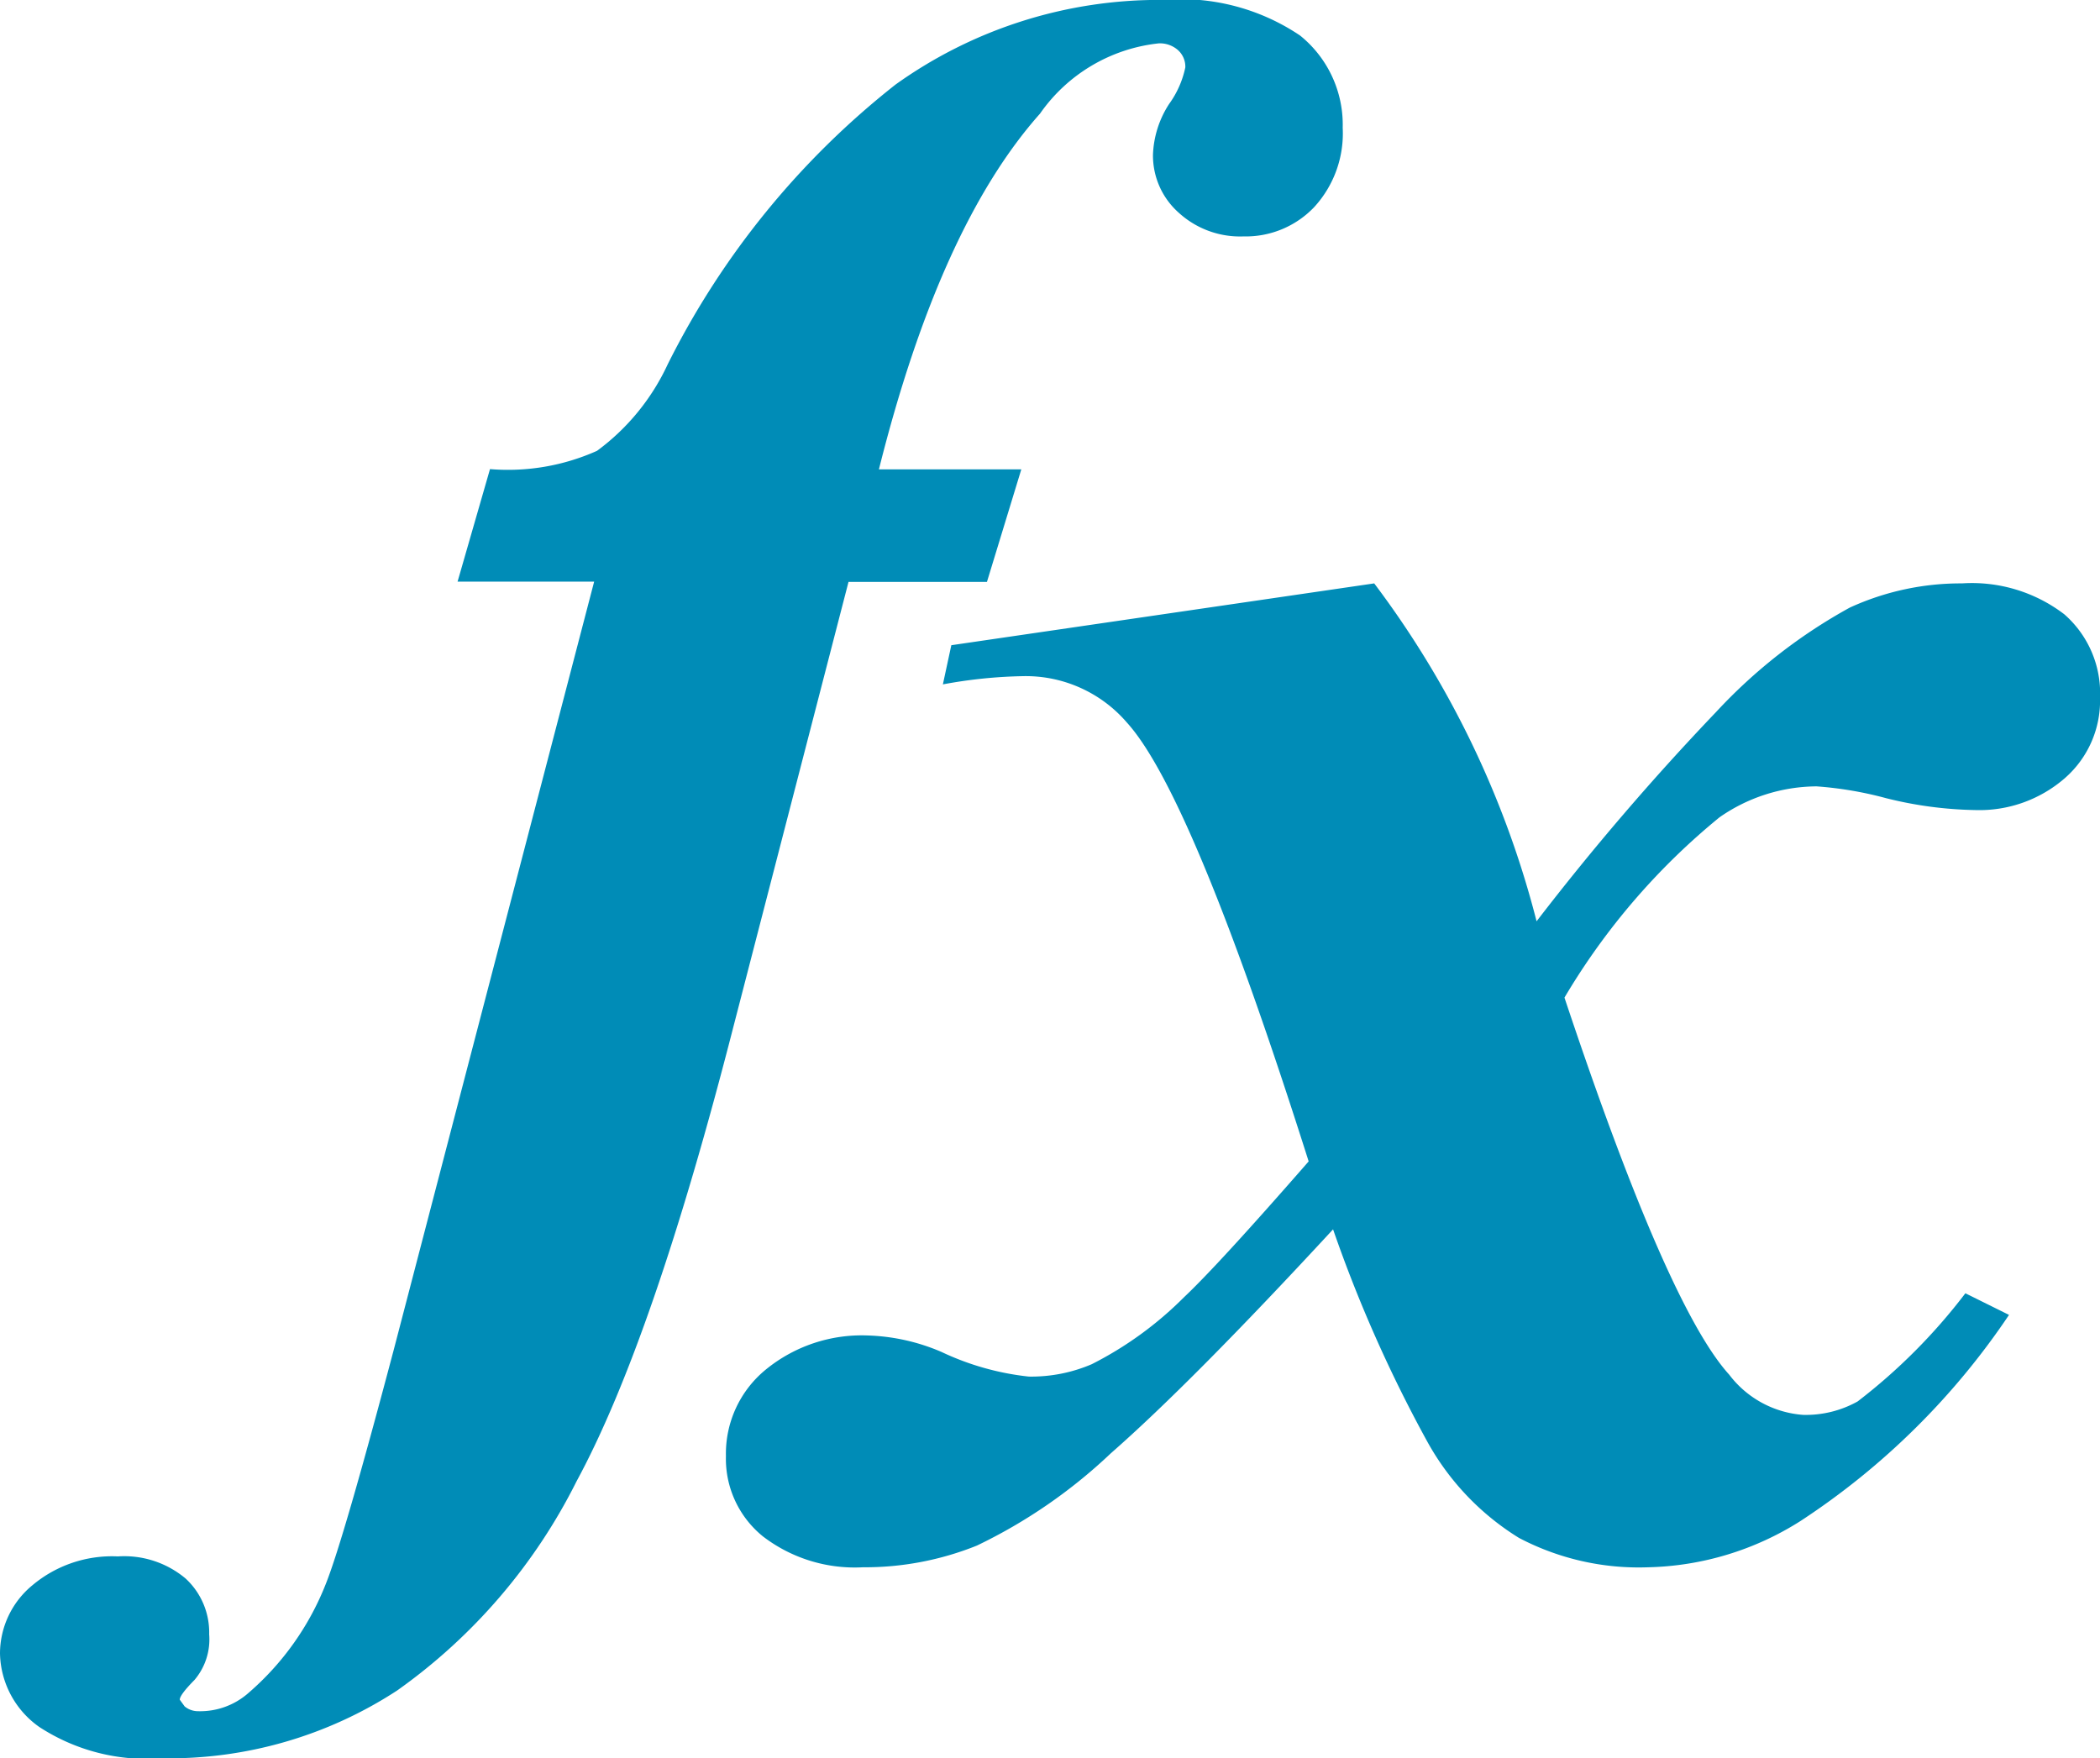 <svg xmlns="http://www.w3.org/2000/svg" width="59.714" height="50" viewBox="0 0 59.714 50">
  <g id="function-icon-3ac76656a0824d72452f998d2b50decf" transform="translate(0.611 -0.045)">
    <path id="Path_1" data-name="Path 1" d="M23.519,16.584l-3.268,12.63q-2.291,8.94-4.469,12.958a16.116,16.116,0,0,1-5.1,5.946A11.859,11.859,0,0,1,4,50.045a5.59,5.59,0,0,1-3.491-.888A2.617,2.617,0,0,1-.611,47.066a2.518,2.518,0,0,1,.922-1.941,3.519,3.519,0,0,1,2.43-.82,2.711,2.711,0,0,1,1.926.629,2.084,2.084,0,0,1,.67,1.585,1.783,1.783,0,0,1-.418,1.3q-.419.424-.418.561l.139.191a.6.6,0,0,0,.391.136,2.073,2.073,0,0,0,1.424-.52A7.925,7.925,0,0,0,8.66,45.07q.5-1.257,1.926-6.643l3.238-12.413,2.46-9.429H12.4l.922-3.2a6.2,6.2,0,0,0,3.044-.52,6.388,6.388,0,0,0,2.01-2.461,23.437,23.437,0,0,1,6.479-7.955,12.871,12.871,0,0,1,7.6-2.406,6.065,6.065,0,0,1,3.9,1.011,3.254,3.254,0,0,1,1.214,2.625,3.1,3.1,0,0,1-.81,2.255,2.689,2.689,0,0,1-2.01.834A2.585,2.585,0,0,1,32.9,6.088a2.172,2.172,0,0,1-.726-1.64A2.831,2.831,0,0,1,32.634,3a2.714,2.714,0,0,0,.46-1.039.633.633,0,0,0-.21-.492.778.778,0,0,0-.544-.191,4.725,4.725,0,0,0-3.379,2q-2.848,3.2-4.58,10.115H28.43l-.977,3.2H23.519Z" transform="translate(0 0)" fill="#008cb7"/>
    <path id="Path_2" data-name="Path 2" d="M32.665,15.279,44.69,13.521a27.1,27.1,0,0,1,4.617,9.609,73.188,73.188,0,0,1,5.1-5.947,15.058,15.058,0,0,1,3.807-2.974,7.561,7.561,0,0,1,3.187-.688,4.325,4.325,0,0,1,2.912.879,2.981,2.981,0,0,1,1.016,2.373,2.926,2.926,0,0,1-1.016,2.3,3.7,3.7,0,0,1-2.532.894,11.163,11.163,0,0,1-2.532-.337,10.43,10.43,0,0,0-1.982-.337,4.868,4.868,0,0,0-2.757.879A19.3,19.3,0,0,0,50.1,25.3q2.928,8.789,4.685,10.723a2.9,2.9,0,0,0,2.1,1.143,3.026,3.026,0,0,0,1.55-.381A16.36,16.36,0,0,0,61.5,33.708l1.241.615a20.957,20.957,0,0,1-5.926,5.859A8.423,8.423,0,0,1,52.476,41.5a7.319,7.319,0,0,1-3.669-.835,7.435,7.435,0,0,1-2.6-2.725,39.15,39.15,0,0,1-2.687-6.05q-4.031,4.365-6.323,6.372a14.881,14.881,0,0,1-3.807,2.622,8.536,8.536,0,0,1-3.24.616,4.293,4.293,0,0,1-2.843-.879,2.838,2.838,0,0,1-1.051-2.285,3.088,3.088,0,0,1,1.137-2.461,4.311,4.311,0,0,1,2.894-.967,5.732,5.732,0,0,1,2.1.469,7.718,7.718,0,0,0,2.48.7,4.362,4.362,0,0,0,1.791-.352,10.2,10.2,0,0,0,2.619-1.9q.965-.907,3.549-3.867-3.308-10.429-5.169-12.48A3.792,3.792,0,0,0,34.7,16.159a13.632,13.632,0,0,0-2.275.234Z" transform="translate(-6.225 3.114)" fill="#008cb7"/>
  </g>
</svg>

